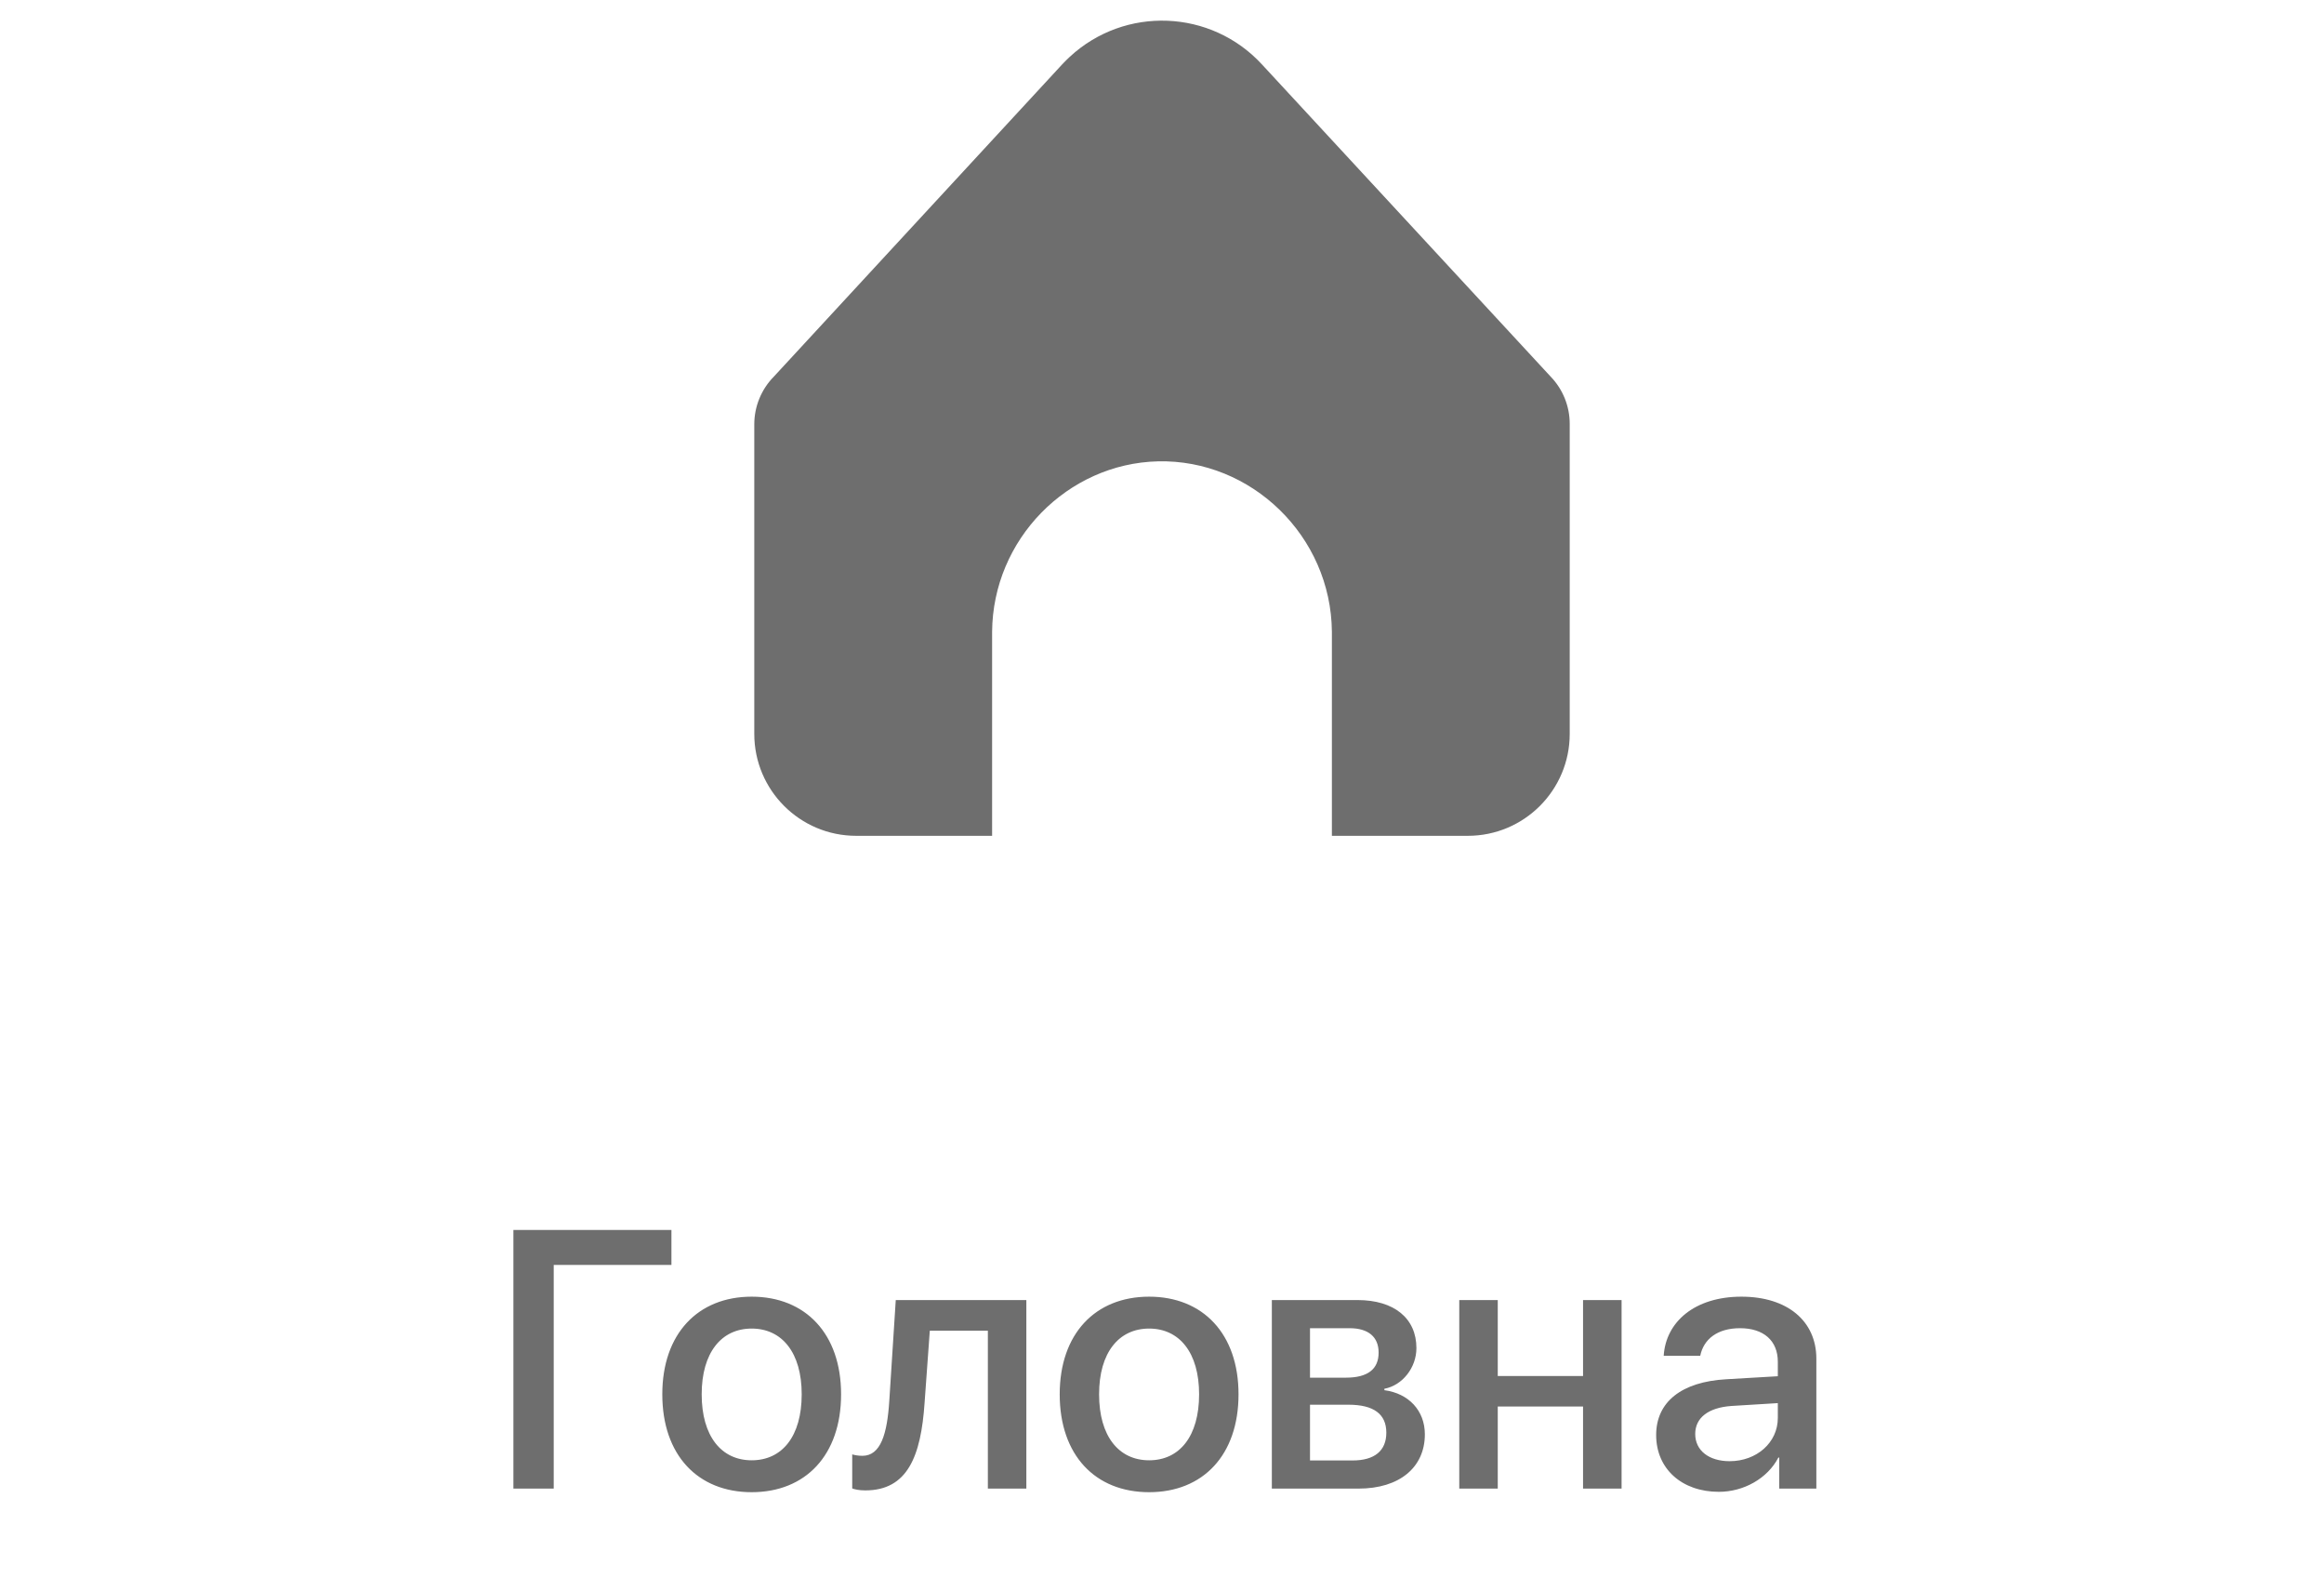 <svg width="57" height="39" viewBox="0 0 57 39" fill="none" xmlns="http://www.w3.org/2000/svg">
<g clip-path="url(#clip0_45_9)">
<path d="M32.667 15.494V20.494H36C37.381 20.494 38.5 19.375 38.5 17.994V10.393C38.5 9.96 38.332 9.544 38.031 9.233L30.949 1.577C29.7 0.225 27.591 0.142 26.239 1.392C26.175 1.451 26.113 1.513 26.053 1.577L18.984 9.23C18.674 9.543 18.5 9.965 18.5 10.405V17.994C18.5 19.375 19.619 20.494 21 20.494H24.333V15.494C24.349 13.222 26.184 11.366 28.399 11.312C30.688 11.257 32.649 13.144 32.667 15.494Z" fill="#6E6E6E"/>
</g>
<path d="M13.581 36.5H12.592V30.159H16.468V31.016H13.581V36.5ZM18.436 36.588C17.114 36.588 16.244 35.678 16.244 34.188C16.244 32.703 17.118 31.794 18.436 31.794C19.755 31.794 20.629 32.703 20.629 34.188C20.629 35.678 19.759 36.588 18.436 36.588ZM18.436 35.806C19.184 35.806 19.663 35.217 19.663 34.188C19.663 33.165 19.179 32.576 18.436 32.576C17.694 32.576 17.21 33.165 17.21 34.188C17.21 35.217 17.694 35.806 18.436 35.806ZM22.677 34.395C22.589 35.705 22.26 36.544 21.223 36.544C21.069 36.544 20.959 36.518 20.902 36.496V35.661C20.946 35.674 21.034 35.696 21.152 35.696C21.601 35.696 21.759 35.16 21.811 34.355L21.97 31.877H25.173V36.5H24.229V32.628H22.805L22.677 34.395ZM28.184 36.588C26.861 36.588 25.991 35.678 25.991 34.188C25.991 32.703 26.865 31.794 28.184 31.794C29.502 31.794 30.377 32.703 30.377 34.188C30.377 35.678 29.506 36.588 28.184 36.588ZM28.184 35.806C28.931 35.806 29.41 35.217 29.41 34.188C29.41 33.165 28.926 32.576 28.184 32.576C27.441 32.576 26.957 33.165 26.957 34.188C26.957 35.217 27.441 35.806 28.184 35.806ZM33.101 32.567H32.13V33.78H33.009C33.545 33.78 33.813 33.573 33.813 33.165C33.813 32.782 33.562 32.567 33.101 32.567ZM33.07 34.443H32.13V35.81H33.176C33.712 35.81 34.002 35.573 34.002 35.129C34.002 34.672 33.694 34.443 33.07 34.443ZM31.194 36.5V31.877H33.294C34.195 31.877 34.74 32.325 34.74 33.055C34.74 33.534 34.398 33.969 33.954 34.052V34.087C34.551 34.166 34.947 34.588 34.947 35.169C34.947 35.981 34.323 36.5 33.321 36.5H31.194ZM38.827 36.5V34.487H36.735V36.5H35.791V31.877H36.735V33.74H38.827V31.877H39.772V36.5H38.827ZM42.422 35.828C43.085 35.828 43.604 35.371 43.604 34.769V34.404L42.466 34.474C41.899 34.514 41.578 34.764 41.578 35.16C41.578 35.564 41.912 35.828 42.422 35.828ZM42.158 36.579C41.253 36.579 40.62 36.017 40.62 35.186C40.62 34.377 41.24 33.881 42.338 33.819L43.604 33.745V33.389C43.604 32.874 43.257 32.567 42.677 32.567C42.127 32.567 41.785 32.831 41.701 33.244H40.805C40.857 32.409 41.569 31.794 42.712 31.794C43.833 31.794 44.549 32.387 44.549 33.314V36.5H43.639V35.74H43.617C43.349 36.254 42.765 36.579 42.158 36.579Z" fill="#6E6E6E"/>
<defs>
<clipPath id="clip0_45_9">
<rect width="20" height="20" fill="white" transform="translate(18.5 0.5)"/>
</clipPath>
</defs>
</svg>
